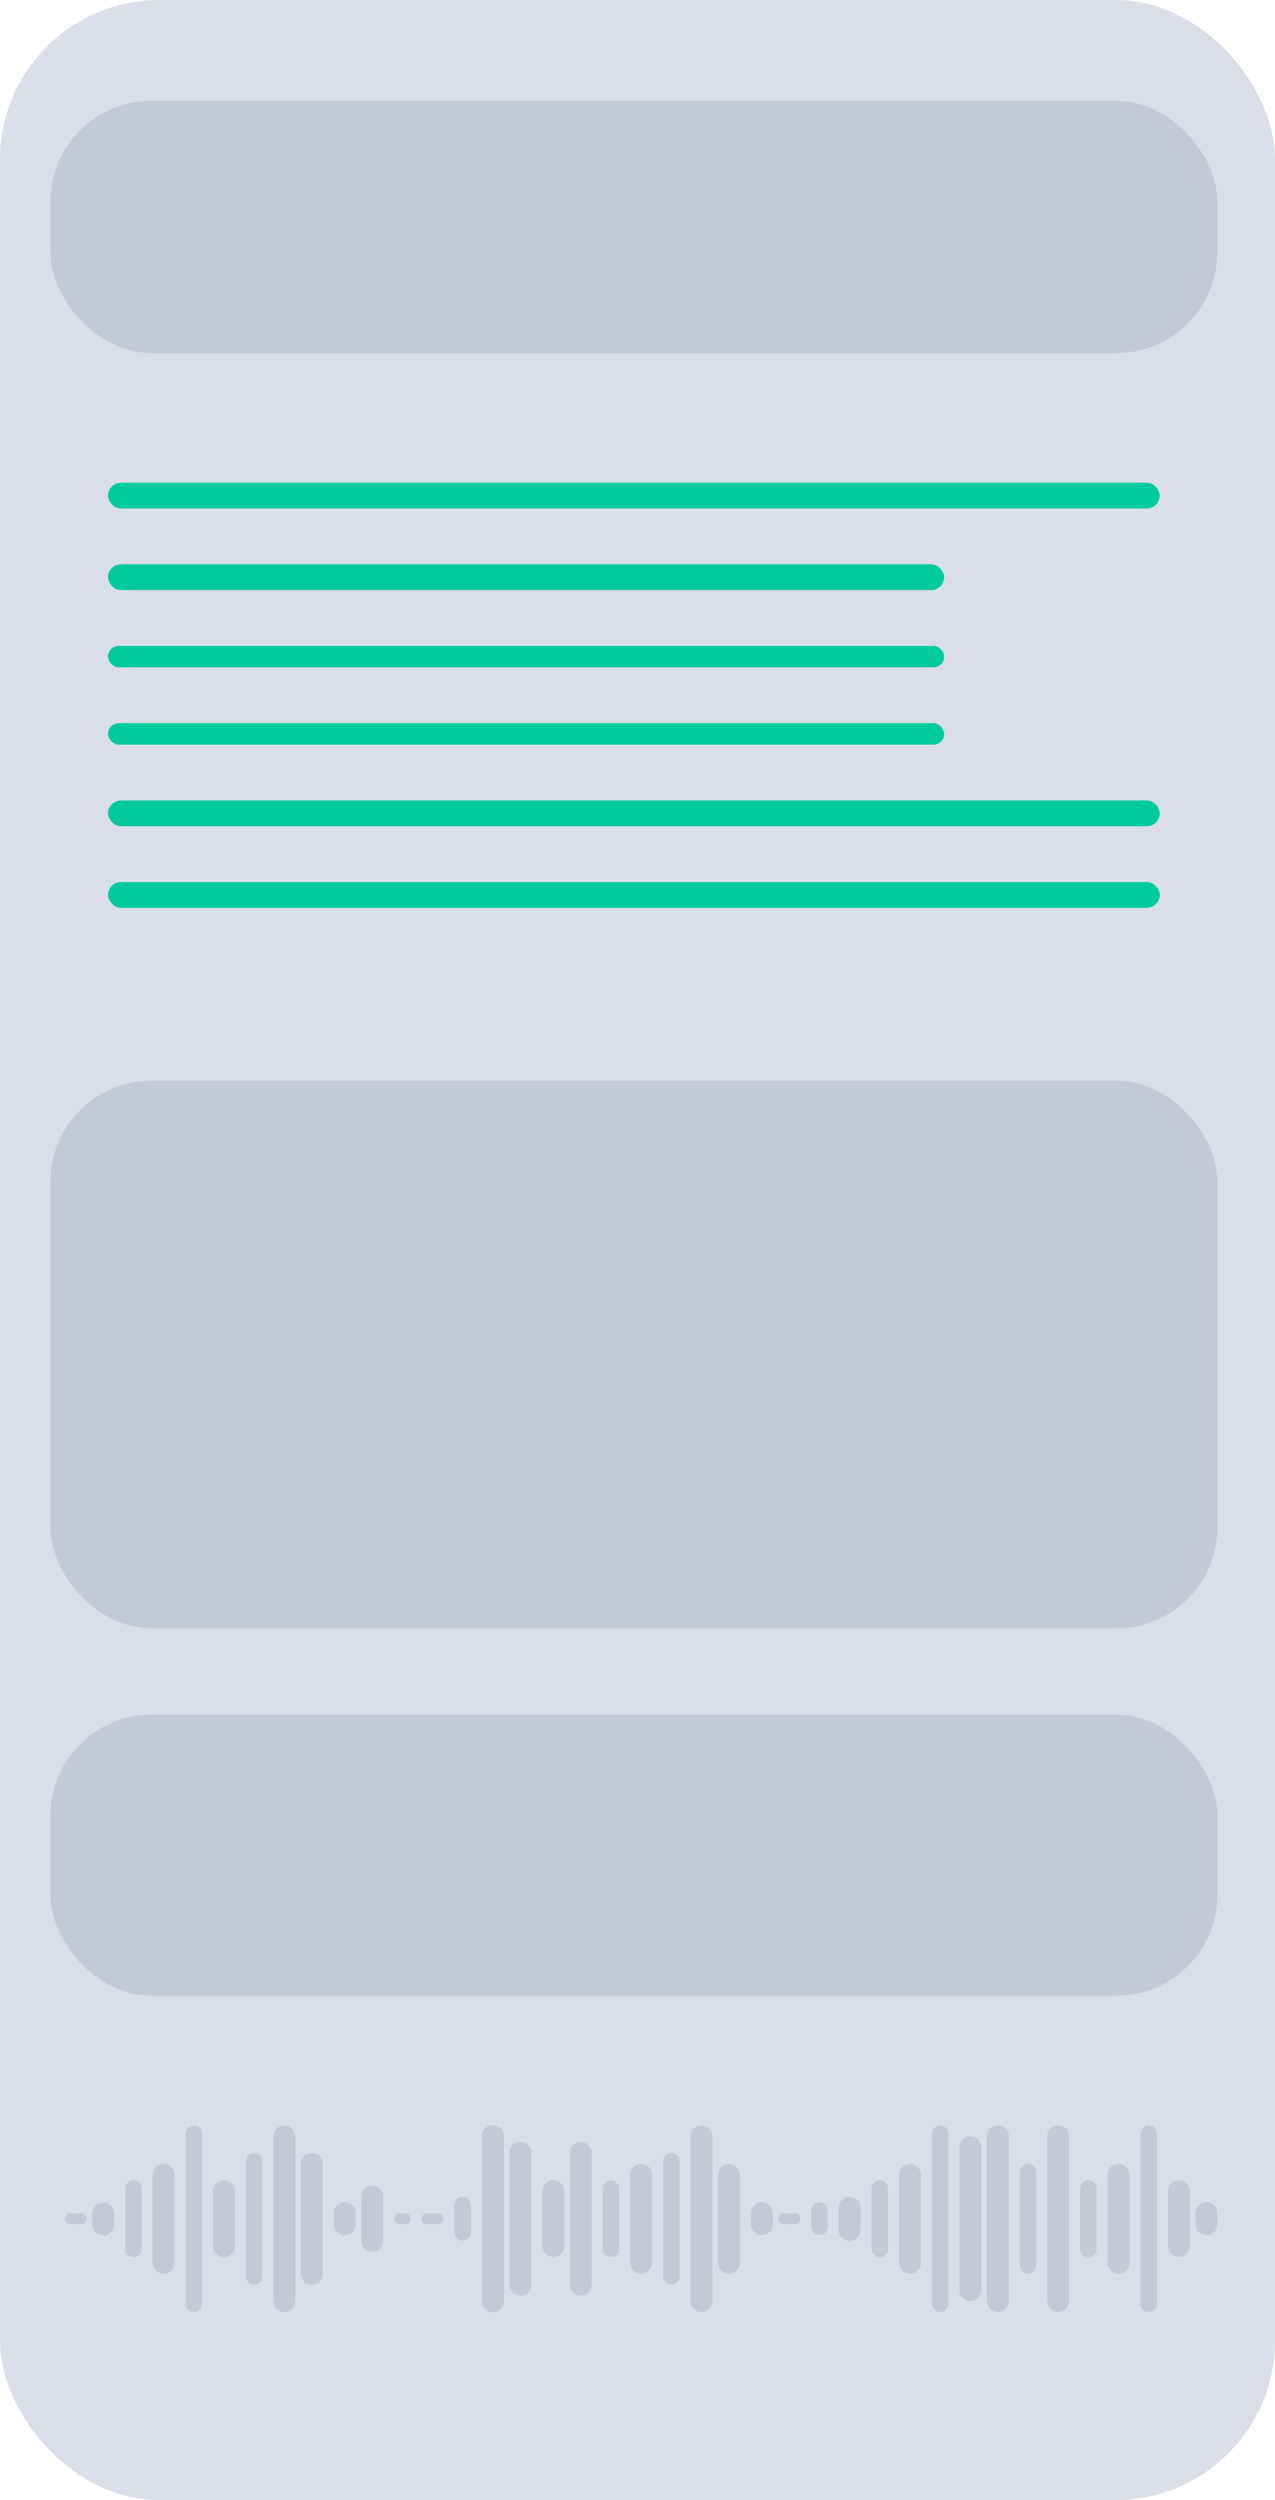 <svg width="177" height="347" fill="none" xmlns="http://www.w3.org/2000/svg"><g filter="url(#filter0_b)"><rect width="177" height="347" rx="22.132" fill="#DADEE9"/></g><path d="M9 307.952c0-.42.341-.762.762-.762h1.524a.762.762 0 010 1.524H9.762a.762.762 0 01-.762-.762zm132.571-6.476a1.143 1.143 0 012.286 0v12.953a1.142 1.142 0 01-2.286 0v-12.953zm-66.285 2.667a1.524 1.524 0 113.047 0v7.619a1.524 1.524 0 01-3.047 0v-7.619zm-33.524-3.81a1.523 1.523 0 013.047 0v15.238a1.524 1.524 0 11-3.047 0v-15.238zm66.286 7.619c0-.42.341-.762.762-.762h1.523a.762.762 0 010 1.524h-1.523a.762.762 0 01-.762-.762zm-82.286-11.809a1.143 1.143 0 012.286 0v23.619a1.143 1.143 0 01-2.286 0v-23.619zm132.571 0a1.143 1.143 0 012.286 0v23.619a1.143 1.143 0 01-2.286 0v-23.619zm-66.285 3.809a1.142 1.142 0 012.285 0v16a1.142 1.142 0 11-2.285 0v-16zm-33.524 8c0-.42.34-.762.762-.762h1.523a.762.762 0 010 1.524h-1.523a.762.762 0 01-.762-.762zm66.286-6.095a1.524 1.524 0 013.047 0v12.191a1.523 1.523 0 01-3.047 0v-12.191zm-112 5.333a1.524 1.524 0 013.047 0v1.524a1.524 1.524 0 11-3.047 0v-1.524zm132.571-10.666a1.524 1.524 0 113.048 0v22.857a1.524 1.524 0 01-3.048 0v-22.857zm-66.286 2.286a1.524 1.524 0 113.048 0v18.285a1.524 1.524 0 11-3.048 0V298.81zm-32.762 8.38a1.524 1.524 0 013.048 0v1.524a1.524 1.524 0 11-3.048 0v-1.524zm66.286-.38a1.143 1.143 0 112.286 0v2.285a1.143 1.143 0 01-2.286 0v-2.285zm-83.048-2.667a1.524 1.524 0 113.048 0v7.619a1.524 1.524 0 01-3.048 0v-7.619zm132.572 0a1.524 1.524 0 113.047 0v7.619a1.524 1.524 0 01-3.047 0v-7.619zm-66.286-7.619a1.524 1.524 0 113.048 0v22.857a1.524 1.524 0 11-3.048 0v-22.857zm-32.762 9.524a1.142 1.142 0 112.286 0v3.809a1.143 1.143 0 01-2.286 0v-3.809zm66.286-9.905a1.143 1.143 0 012.286 0v23.619a1.143 1.143 0 01-2.286 0v-23.619zm-112 7.619a1.143 1.143 0 012.286 0v8.381a1.143 1.143 0 01-2.286 0v-8.381zm132.571 0a1.143 1.143 0 012.286 0v8.381a1.143 1.143 0 01-2.286 0v-8.381zm-66.285 0a1.143 1.143 0 012.285 0v8.381a1.143 1.143 0 01-2.285 0v-8.381zm-33.524 1.143a1.524 1.524 0 113.047 0V311a1.524 1.524 0 11-3.047 0v-6.095zm66.286 1.524a1.523 1.523 0 113.047 0v3.047a1.524 1.524 0 11-3.047 0v-3.047zm-82.286-6.477a1.142 1.142 0 012.286 0v16a1.142 1.142 0 11-2.286 0v-16zm131.809 7.238a1.524 1.524 0 013.048 0v1.524a1.524 1.524 0 11-3.048 0v-1.524zm-66.285-5.333a1.524 1.524 0 013.047 0v12.191a1.523 1.523 0 01-3.047 0v-12.191zm-32.762-5.333a1.524 1.524 0 113.047 0v22.857a1.524 1.524 0 11-3.047 0v-22.857zm66.285 1.524a1.524 1.524 0 013.048 0v19.809a1.524 1.524 0 11-3.048 0v-19.809zm-112 3.809a1.524 1.524 0 013.048 0v12.191a1.523 1.523 0 01-3.047 0v-12.191zm132.572 0a1.524 1.524 0 013.048 0v12.191a1.524 1.524 0 01-3.048 0v-12.191zm-66.286 0a1.524 1.524 0 013.048 0v12.191a1.523 1.523 0 01-3.048 0v-12.191zm-32.762 6.095c0-.42.341-.762.762-.762h.762a.762.762 0 010 1.524h-.762a.762.762 0 01-.762-.762zm66.286-4.19a1.143 1.143 0 012.286 0v8.381a1.143 1.143 0 01-2.286 0v-8.381zm-83.048-7.238a1.524 1.524 0 113.048 0v22.857a1.524 1.524 0 11-3.048 0v-22.857zm66.286 10.666a1.523 1.523 0 013.048 0v1.524a1.524 1.524 0 01-3.048 0v-1.524zm-33.524-8.38a1.524 1.524 0 113.048 0v18.285a1.524 1.524 0 11-3.048 0V298.81zM137 296.524a1.524 1.524 0 113.048 0v22.857a1.524 1.524 0 01-3.048 0v-22.857z" fill="#C4C9D6"/><rect x="15" y="67" width="146" height="3.576" rx="1.788" fill="#01CB9D"/><rect x="15" y="78.323" width="116.07" height="3.576" rx="1.788" fill="#01CB9D"/><rect x="15" y="89.647" width="116.07" height="2.98" rx="1.49" fill="#01CB9D"/><rect x="15" y="100.374" width="116.07" height="2.98" rx="1.49" fill="#01CB9D"/><rect x="15" y="111.101" width="146" height="3.576" rx="1.788" fill="#01CB9D"/><rect x="15" y="122.424" width="146" height="3.576" rx="1.788" fill="#01CB9D"/><rect x="7" y="150" width="162" height="76" rx="14" fill="#C4C9D6"/><rect x="7" y="238" width="162" height="39" rx="14" fill="#C4C9D6"/><rect x="7" y="14" width="162" height="35" rx="14" fill="#C4C9D6"/><defs><filter id="filter0_b" x="-88.528" y="-88.528" width="354.056" height="524.056" filterUnits="userSpaceOnUse" color-interpolation-filters="sRGB"><feFlood flood-opacity="0" result="BackgroundImageFix"/><feGaussianBlur in="BackgroundImage" stdDeviation="44.264"/><feComposite in2="SourceAlpha" operator="in" result="effect1_backgroundBlur"/><feBlend in="SourceGraphic" in2="effect1_backgroundBlur" result="shape"/></filter></defs></svg>